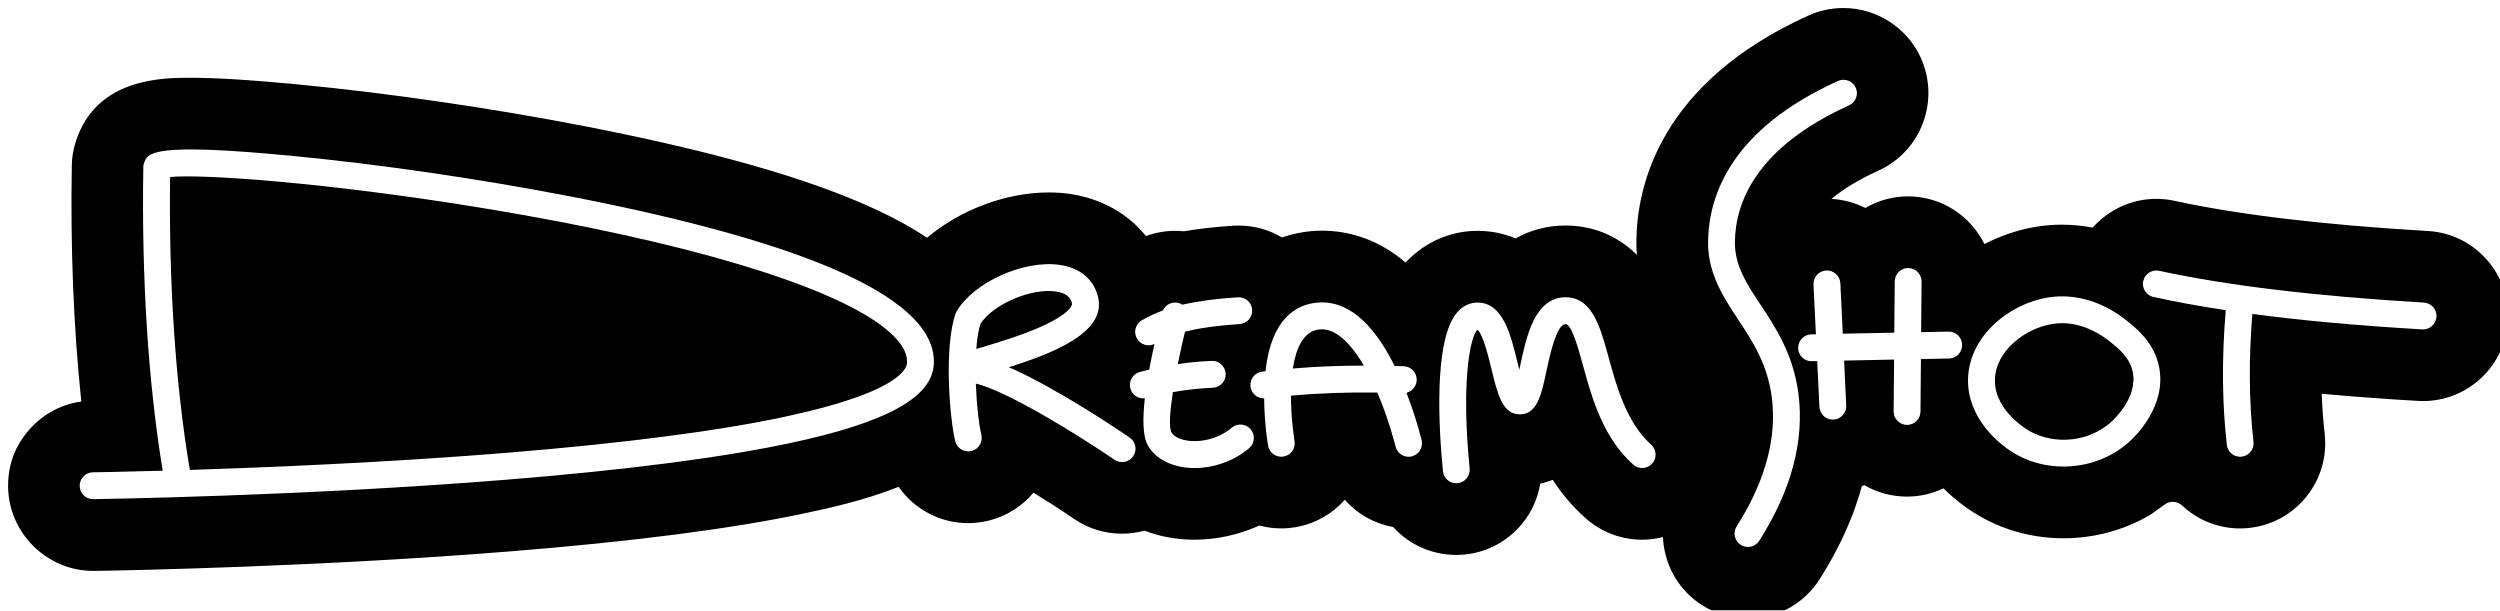 <svg width="1855" height="453" viewBox="0 0 1855 453" fill="none" xmlns="http://www.w3.org/2000/svg">
<g clip-path="url(#clip0_461_102)">
<g filter="url(#filter0_d_461_102)">
<path d="M1600.39 368.203C1604.31 365.393 1609.63 365.823 1613.15 369.115C1624.46 379.699 1639.59 386.105 1656.17 386.105C1659.13 386.105 1661.56 385.877 1663.11 385.699L1663.51 385.649C1697.86 381.724 1722.79 350.403 1718.91 316.044V315.791C1717.8 306.245 1717.09 296.345 1716.74 286.167C1738.98 288.217 1762.7 289.99 1788.23 291.484C1789.45 291.56 1790.66 291.585 1791.88 291.585C1825.19 291.585 1852.82 265.581 1854.85 232.311C1855.91 215.498 1850.34 199.294 1839.18 186.659C1827.94 173.948 1812.46 166.403 1795.55 165.415C1718.15 160.883 1654.88 153.338 1607.5 143.007C1603.05 142.02 1598.49 141.539 1593.94 141.539C1575.51 141.539 1558.48 149.717 1546.76 162.883C1539.24 161.466 1531.63 160.706 1523.96 160.706C1517.81 160.706 1511.61 161.187 1505.53 162.149C1491.99 164.276 1478.73 168.732 1466.43 175.113C1456.21 154.325 1434.95 139.893 1410.27 139.716H1409.76C1398.25 139.716 1387.42 142.855 1378.08 148.299C1370.46 144.451 1361.98 142.096 1353 141.589C1361.02 134.778 1372.2 127.663 1387.8 120.599C1419.51 106.243 1433.63 68.769 1419.23 36.891C1409 14.458 1386.45 -0.051 1361.78 -0.051C1352.69 -0.051 1343.91 1.848 1335.76 5.57C1225.87 55.375 1208.66 131.563 1208.2 172.53C1208.15 176.176 1208.3 179.696 1208.56 183.114C1194.36 168.986 1176.06 161.339 1155.69 161.339C1142.25 161.339 1129.67 164.656 1118.53 170.91C1109.8 167.213 1100.31 165.289 1090.34 165.289C1070.04 165.289 1051.16 173.619 1036.96 188.786C1015.04 170.201 992.696 165.162 974.929 165.162C972.17 165.162 969.361 165.289 966.602 165.542C961.844 165.973 954.125 167.137 945.241 170.201C935.801 164.58 924.792 161.364 913.099 161.364C911.884 161.364 910.644 161.39 909.429 161.466H909.125C895.56 162.352 883.462 163.719 872.478 165.618C870.301 165.39 868.125 165.289 865.923 165.289C858.432 165.289 851.117 166.631 844.309 169.138C830.921 152.553 811.23 141.311 788.047 137.918C782.96 137.184 777.67 136.804 772.305 136.804C739.909 136.804 706.096 149.97 681.85 170.404C670.689 162.959 657.959 155.921 643.608 149.287C594.104 126.397 523.391 106.217 427.393 87.556C358.882 74.238 281.462 62.971 215.051 56.641C180.403 53.324 154.41 51.703 135.53 51.703C114.776 51.703 66.158 51.703 50.542 98.064L50.264 98.925C48.416 104.572 47.429 110.471 47.277 116.421V117.181C46.214 178.506 48.644 237.831 54.338 291.914C35.23 294.547 18.248 305.815 7.871 323.741C2.328 333.262 -0.127 344.251 -0 355.24C0.43 389.548 28.827 417.603 63.095 417.603H63.956H64.968C91.846 417.172 233.096 414.387 373.257 403.069C464.901 395.701 538.551 386.13 592.155 374.635C609.163 370.989 635.231 365.393 660.768 355.214C672.309 371.723 691.341 382.155 712.398 382.155C717.561 382.155 722.699 381.522 727.71 380.256C740.846 376.989 752.311 369.773 760.84 359.544C770.685 365.595 780.961 372.204 790.958 379.04L791.185 379.192C801.663 386.256 813.888 390.004 826.517 390.004C832.237 390.004 837.83 389.194 843.221 387.725C848.207 389.649 853.446 391.219 858.912 392.333C865.898 393.751 873.111 394.46 880.324 394.46C896.851 394.46 913.428 390.738 928.436 383.952C933.65 385.32 939.091 386.079 944.71 386.079C948.228 386.079 951.771 385.775 955.238 385.193L955.618 385.117C970.171 382.534 982.699 375.141 991.81 364.861C1001.05 375.318 1013.63 382.509 1027.75 385.066C1039.32 397.828 1055.99 405.753 1074.49 405.753C1076.19 405.753 1078.49 405.702 1081.35 405.398C1097.88 403.601 1112.79 395.524 1123.34 382.661C1130.5 373.951 1135.08 363.696 1136.83 352.91C1140.02 352.176 1143.11 351.214 1146.12 350.024C1152.62 359.974 1160.57 369.647 1170.42 378.407C1182.01 388.763 1196.91 394.46 1212.45 394.46C1217.72 394.46 1222.91 393.777 1227.92 392.511C1228.07 396.157 1228.53 399.803 1229.34 403.423C1232.95 419.907 1242.8 434.01 1256.87 442.999C1267.05 449.531 1278.84 453 1290.94 453C1312.73 453 1332.62 442.036 1344.24 423.679C1358.84 400.74 1369.24 377.698 1375.52 354.708L1377.32 353.974C1386.71 359.443 1397.39 362.38 1408.55 362.481H1409C1418.67 362.481 1427.83 360.278 1436.03 356.354C1445.47 365.722 1455.83 373.191 1465.67 378.509C1483.59 388.257 1504.14 393.397 1525.1 393.397C1548.03 393.397 1570.22 387.345 1589.41 376.053C1589.71 375.875 1590.01 375.673 1590.29 375.47L1600.34 368.254L1600.39 368.203Z" fill="black"/>
</g>
<g filter="url(#filter1_d_461_102)">
<path d="M417.245 139.766C350.378 126.777 274.831 115.763 209.938 109.585C106.095 99.609 103.413 107.483 100.882 115.054L100.401 116.523L100.35 118.067C98.958 200.104 103.944 277.76 114.726 343.263C83.014 344.175 63.526 344.428 62.969 344.453C57.477 344.504 53.098 349.036 53.124 354.531C53.2 360 57.654 364.38 63.095 364.38H63.247C64.766 364.329 217.531 362.228 369.006 349.998C458.144 342.833 529.515 333.616 581.045 322.577C651.809 307.435 685.444 288.977 686.887 264.442C689.722 216.992 598.989 175.062 417.219 139.741L417.245 139.766ZM576.919 303.106C526.276 313.943 455.79 323.032 367.512 330.173C280.753 337.161 193.563 340.807 134.846 342.681C124.242 279.609 119.18 204.788 120.218 125.334C143.325 123.03 237.044 129.309 355.491 148.932C499.676 172.809 606.227 204.358 647.936 235.476C661.097 245.325 667.551 254.694 667.019 263.303C666.741 268.164 659.376 285.458 576.919 303.08V303.106Z" fill="white"/>
</g>
<g filter="url(#filter2_d_461_102)">
<path d="M832.186 318.652C821.151 311.107 776.709 281.381 742.567 266.468C776.278 255.859 815.204 240.363 808.724 214.232C805.46 201.167 795.387 192.736 780.353 190.558C753.854 186.684 716.676 203.32 703.92 224.842L703.085 226.589C694.328 251.225 698.58 304.524 702.806 321.387C704.173 326.729 709.538 329.995 714.879 328.654C720.219 327.337 723.484 321.918 722.142 316.576C720.396 309.486 718.624 294.446 718.068 278.596C740.339 283.888 791.362 314.905 820.949 335.135C822.67 336.3 824.644 336.857 826.567 336.857C829.756 336.857 832.869 335.338 834.818 332.502C837.931 327.97 836.742 321.766 832.186 318.677V318.652ZM718.422 252.947C718.928 245.655 719.94 239.122 721.535 234.21C730.849 219.778 759.144 207.573 777.493 210.283C787.566 211.751 788.882 217.068 789.414 219.043C789.895 221.069 786.377 226.968 769.495 234.995C754.184 242.287 734.316 248.187 721.206 252.086C720.244 252.415 719.333 252.643 718.447 252.921L718.422 252.947Z" fill="white"/>
</g>
<g filter="url(#filter3_d_461_102)">
<path d="M920.818 326.577C909.783 335.996 894.75 341.288 880.374 341.288C876.679 341.288 873.035 340.934 869.491 340.199C858.052 337.845 849.447 331.92 845.22 323.463C841.829 316.728 841.879 303.967 843.474 289.534C838.64 290.091 833.983 287.053 832.717 282.191C831.275 276.899 834.439 271.43 839.779 269.987C842.082 269.354 844.41 268.797 846.713 268.24C847.954 261.707 849.27 255.251 850.611 249.225C845.979 251.503 840.336 249.832 837.653 245.275C834.869 240.54 836.463 234.438 841.247 231.653C845.979 228.867 851.168 226.462 856.837 224.36C858.836 220.005 863.696 217.549 868.479 218.815C869.567 219.094 870.504 219.524 871.39 220.081C882.829 217.423 896.218 215.625 912.517 214.587C918.009 214.258 922.767 218.385 923.121 223.879C923.476 229.348 919.325 234.083 913.833 234.438C897.205 235.552 884.07 237.35 873.263 240.135C871.314 248.111 869.517 256.289 867.922 264.163C876.325 262.897 884.728 262.138 893.105 261.783C898.445 261.505 903.228 265.86 903.456 271.354C903.659 276.849 899.381 281.482 893.889 281.71C884.044 282.115 874.174 283.179 864.253 284.951C862.051 299.51 861.342 310.828 863.063 314.525C864.506 317.361 868.277 319.589 873.516 320.652C882.956 322.577 897.256 320.45 907.936 311.36C912.112 307.815 918.414 308.322 921.957 312.525C925.551 316.702 925.02 323.007 920.844 326.552L920.818 326.577Z" fill="white"/>
</g>
<g filter="url(#filter4_d_461_102)">
<path d="M1048.86 320.602C1048.65 319.817 1044.91 304.296 1037.67 285.686H1038.23L1038.02 285.28C1042.05 284.116 1045.04 280.444 1045.19 276.064C1045.39 270.569 1041.09 265.936 1035.59 265.733C1033.32 265.657 1031.06 265.581 1028.81 265.531C1012.31 232.362 993 216.587 971.386 218.537C955.973 219.929 937.32 230.108 932.967 269.455C932.132 269.531 931.322 269.658 930.537 269.734C925.07 270.418 921.173 275.406 921.856 280.849C922.489 285.863 926.715 289.534 931.651 289.585V289.635L931.777 289.585H932.005C932.132 308.322 934.764 323.868 934.916 324.628C935.827 330.046 941.015 333.667 946.431 332.755C951.847 331.793 955.466 326.653 954.53 321.235C954.53 321.083 951.873 305.46 951.898 287.559C972.626 285.736 993.303 284.977 1015.98 285.255C1024.74 305.79 1029.44 325.083 1029.5 325.286C1030.58 329.869 1034.68 332.933 1039.19 332.933C1039.95 332.933 1040.73 332.806 1041.49 332.654C1046.83 331.337 1050.15 325.995 1048.86 320.602ZM953.29 267.43C955.492 253.073 960.857 239.527 973.183 238.413C973.689 238.362 974.22 238.337 974.727 238.337C987.128 238.337 998.163 251.883 1006.01 265.278C987.71 265.278 970.475 265.987 953.29 267.43Z" fill="white"/>
</g>
<g filter="url(#filter5_d_461_102)">
<path d="M1220.4 337.389C1220.25 337.591 1220.07 337.743 1219.92 337.946C1216.25 342.048 1209.95 342.402 1205.85 338.731C1183.25 318.601 1175.05 288.749 1168.47 264.746C1165.15 252.693 1160.14 234.488 1155.69 234.488C1148.88 234.488 1143.89 258.011 1141.46 269.303C1137.84 286.521 1134.65 301.434 1121.77 301.434C1108.89 301.434 1105.27 286.8 1100.77 268.265C1098.69 259.656 1094.44 242.034 1090.31 238.641C1084.9 243.477 1078.04 277.077 1084.47 341.643C1085.02 347.112 1081.05 351.973 1075.53 352.53C1075.2 352.581 1074.9 352.581 1074.55 352.581C1069.48 352.581 1065.18 348.758 1064.67 343.618C1061.82 314.829 1057.13 245.756 1075.56 225.373C1080.7 219.702 1086.44 218.512 1090.34 218.512C1109.27 218.512 1115.04 242.464 1120.15 263.606C1120.51 265.05 1120.91 266.67 1121.32 268.341C1121.54 267.253 1121.8 266.189 1122 265.202C1126.53 243.831 1132.76 214.562 1155.71 214.562C1172.8 214.562 1179.58 231.07 1185.2 250.567C1186.03 253.478 1186.87 256.466 1187.7 259.505C1193.6 280.951 1200.94 307.663 1219.14 323.893C1223.03 327.413 1223.57 333.312 1220.4 337.414V337.389Z" fill="white"/>
</g>
<g filter="url(#filter6_d_461_102)">
<path d="M1365.93 72.213C1296.58 103.66 1281.65 144.653 1281.3 173.467C1281.07 190.963 1289.95 204.408 1300.23 219.955C1311.67 237.248 1324.62 256.871 1328.45 286.243C1332.95 321.159 1323.18 357.847 1299.39 395.194C1297.52 398.182 1294.28 399.828 1290.99 399.828C1289.17 399.828 1287.32 399.347 1285.65 398.283C1281.02 395.321 1279.62 389.194 1282.61 384.535C1302.02 354.049 1310.98 324.45 1309.39 296.548C1309.24 293.965 1308.98 291.357 1308.68 288.825C1305.44 264.037 1294.38 247.25 1283.62 230.969C1280.43 226.133 1277.25 221.322 1274.31 216.258C1266.97 203.75 1261.2 190.102 1261.4 173.239C1261.81 138.627 1278.87 89.835 1357.75 54.084C1362.74 51.805 1368.66 54.033 1370.94 59.021C1373.22 64.034 1370.99 69.934 1365.95 72.213H1365.93Z" fill="white"/>
</g>
<g filter="url(#filter7_d_461_102)">
<path d="M1449.9 249.858C1450.03 255.352 1445.65 259.91 1440.13 260.011L1419.33 260.416L1419 299.409C1418.95 304.903 1414.5 309.284 1409.03 309.284H1408.95C1403.46 309.233 1399.03 304.751 1399.08 299.232L1399.41 260.796L1362.31 261.556L1363.9 294.877C1364.18 300.371 1359.93 305.081 1354.41 305.334C1348.95 305.612 1344.26 301.359 1344.01 295.839L1342.37 261.961L1338.39 262.037C1332.9 262.239 1328.34 257.783 1328.22 252.263C1328.14 246.769 1332.47 242.211 1337.99 242.11L1341.4 242.059L1339.61 205.143C1339.38 199.648 1343.58 194.989 1349.1 194.685C1354.51 194.458 1359.25 198.661 1359.55 204.18L1361.35 241.603L1399.56 240.844L1399.89 202.762C1399.94 197.268 1404.35 192.888 1409.81 192.888H1409.94C1415.43 192.938 1419.86 197.42 1419.81 202.94L1419.48 240.464L1439.73 240.059C1445.27 239.856 1449.8 244.313 1449.88 249.832L1449.9 249.858Z" fill="white"/>
</g>
<g filter="url(#filter8_d_461_102)">
<path d="M1595.94 265.784C1592.32 248.288 1579.59 238.033 1572.83 232.539C1554.86 217.878 1533.9 211.523 1513.86 214.688C1485.06 219.22 1454.89 243.224 1454.28 275.532C1453.73 304.068 1477.11 324.298 1490.98 331.692C1501.51 337.44 1513.3 340.174 1525.12 340.174C1542.46 340.174 1559.8 334.148 1573.06 322.551H1573.11C1578.02 318.247 1602.16 295.282 1595.94 265.784ZM1559.97 307.562C1543.83 321.665 1519.38 324.374 1500.45 314.145C1500.17 314.019 1473.74 299.586 1474.23 275.861C1474.63 254.339 1496.7 237.552 1516.95 234.362C1519.38 234.007 1521.73 233.805 1524.03 233.805C1540.21 233.805 1553.39 242.388 1560.3 248.035C1566.2 252.769 1574.3 259.327 1576.47 269.886C1580.5 288.901 1562.12 305.688 1559.97 307.562Z" fill="white"/>
</g>
<g filter="url(#filter9_d_461_102)">
<path d="M1801.83 229.045C1801.5 234.539 1796.84 238.742 1791.3 238.413C1743.84 235.628 1702.03 231.83 1665.26 226.968C1662.47 260.543 1662.75 292.395 1666.09 321.817C1666.7 327.312 1662.78 332.224 1657.29 332.857C1656.93 332.907 1656.53 332.933 1656.17 332.933C1651.19 332.933 1646.86 329.135 1646.3 324.071C1642.78 293.003 1642.51 259.454 1645.52 224.158C1626.18 221.246 1608.39 217.98 1591.91 214.384C1586.52 213.22 1583.1 207.877 1584.29 202.509C1585.46 197.167 1590.8 193.749 1596.14 194.939C1646.2 205.852 1712.26 213.802 1792.49 218.512C1797.98 218.841 1802.21 223.576 1801.85 229.045H1801.83Z" fill="white"/>
</g>
</g>
<defs>
<filter id="filter0_d_461_102" x="-0.005" y="-0.051" width="1864.98" height="463.051" filterUnits="userSpaceOnUse" color-interpolation-filters="sRGB">
<feFlood flood-opacity="0" result="BackgroundImageFix"/>
<feColorMatrix in="SourceAlpha" type="matrix" values="0 0 0 0 0 0 0 0 0 0 0 0 0 0 0 0 0 0 127 0" result="hardAlpha"/>
<feOffset dx="6" dy="6"/>
<feGaussianBlur stdDeviation="2"/>
<feColorMatrix type="matrix" values="0 0 0 0 0 0 0 0 0 0 0 0 0 0 0 0 0 0 1 0"/>
<feBlend mode="normal" in2="BackgroundImageFix" result="effect1_dropShadow_461_102"/>
<feBlend mode="normal" in="SourceGraphic" in2="effect1_dropShadow_461_102" result="shape"/>
</filter>
<filter id="filter1_d_461_102" x="53.123" y="104.886" width="643.828" height="269.494" filterUnits="userSpaceOnUse" color-interpolation-filters="sRGB">
<feFlood flood-opacity="0" result="BackgroundImageFix"/>
<feColorMatrix in="SourceAlpha" type="matrix" values="0 0 0 0 0 0 0 0 0 0 0 0 0 0 0 0 0 0 127 0" result="hardAlpha"/>
<feOffset dx="6" dy="6"/>
<feGaussianBlur stdDeviation="2"/>
<feColorMatrix type="matrix" values="0 0 0 0 0 0 0 0 0 0 0 0 0 0 0 0 0 0 1 0"/>
<feBlend mode="normal" in2="BackgroundImageFix" result="effect1_dropShadow_461_102"/>
<feBlend mode="normal" in="SourceGraphic" in2="effect1_dropShadow_461_102" result="shape"/>
</filter>
<filter id="filter2_d_461_102" x="697.968" y="189.996" width="148.587" height="156.862" filterUnits="userSpaceOnUse" color-interpolation-filters="sRGB">
<feFlood flood-opacity="0" result="BackgroundImageFix"/>
<feColorMatrix in="SourceAlpha" type="matrix" values="0 0 0 0 0 0 0 0 0 0 0 0 0 0 0 0 0 0 127 0" result="hardAlpha"/>
<feOffset dx="6" dy="6"/>
<feGaussianBlur stdDeviation="2"/>
<feColorMatrix type="matrix" values="0 0 0 0 0 0 0 0 0 0 0 0 0 0 0 0 0 0 1 0"/>
<feBlend mode="normal" in2="BackgroundImageFix" result="effect1_dropShadow_461_102"/>
<feBlend mode="normal" in="SourceGraphic" in2="effect1_dropShadow_461_102" result="shape"/>
</filter>
<filter id="filter3_d_461_102" x="832.369" y="214.569" width="101.978" height="136.72" filterUnits="userSpaceOnUse" color-interpolation-filters="sRGB">
<feFlood flood-opacity="0" result="BackgroundImageFix"/>
<feColorMatrix in="SourceAlpha" type="matrix" values="0 0 0 0 0 0 0 0 0 0 0 0 0 0 0 0 0 0 127 0" result="hardAlpha"/>
<feOffset dx="6" dy="6"/>
<feGaussianBlur stdDeviation="2"/>
<feColorMatrix type="matrix" values="0 0 0 0 0 0 0 0 0 0 0 0 0 0 0 0 0 0 1 0"/>
<feBlend mode="normal" in2="BackgroundImageFix" result="effect1_dropShadow_461_102"/>
<feBlend mode="normal" in="SourceGraphic" in2="effect1_dropShadow_461_102" result="shape"/>
</filter>
<filter id="filter4_d_461_102" x="921.778" y="218.376" width="137.357" height="124.557" filterUnits="userSpaceOnUse" color-interpolation-filters="sRGB">
<feFlood flood-opacity="0" result="BackgroundImageFix"/>
<feColorMatrix in="SourceAlpha" type="matrix" values="0 0 0 0 0 0 0 0 0 0 0 0 0 0 0 0 0 0 127 0" result="hardAlpha"/>
<feOffset dx="6" dy="6"/>
<feGaussianBlur stdDeviation="2"/>
<feColorMatrix type="matrix" values="0 0 0 0 0 0 0 0 0 0 0 0 0 0 0 0 0 0 1 0"/>
<feBlend mode="normal" in2="BackgroundImageFix" result="effect1_dropShadow_461_102"/>
<feBlend mode="normal" in="SourceGraphic" in2="effect1_dropShadow_461_102" result="shape"/>
</filter>
<filter id="filter5_d_461_102" x="1061.95" y="214.562" width="170.505" height="148.019" filterUnits="userSpaceOnUse" color-interpolation-filters="sRGB">
<feFlood flood-opacity="0" result="BackgroundImageFix"/>
<feColorMatrix in="SourceAlpha" type="matrix" values="0 0 0 0 0 0 0 0 0 0 0 0 0 0 0 0 0 0 127 0" result="hardAlpha"/>
<feOffset dx="6" dy="6"/>
<feGaussianBlur stdDeviation="2"/>
<feColorMatrix type="matrix" values="0 0 0 0 0 0 0 0 0 0 0 0 0 0 0 0 0 0 1 0"/>
<feBlend mode="normal" in2="BackgroundImageFix" result="effect1_dropShadow_461_102"/>
<feBlend mode="normal" in="SourceGraphic" in2="effect1_dropShadow_461_102" result="shape"/>
</filter>
<filter id="filter6_d_461_102" x="1261.4" y="53.189" width="120.436" height="356.639" filterUnits="userSpaceOnUse" color-interpolation-filters="sRGB">
<feFlood flood-opacity="0" result="BackgroundImageFix"/>
<feColorMatrix in="SourceAlpha" type="matrix" values="0 0 0 0 0 0 0 0 0 0 0 0 0 0 0 0 0 0 127 0" result="hardAlpha"/>
<feOffset dx="6" dy="6"/>
<feGaussianBlur stdDeviation="2"/>
<feColorMatrix type="matrix" values="0 0 0 0 0 0 0 0 0 0 0 0 0 0 0 0 0 0 1 0"/>
<feBlend mode="normal" in2="BackgroundImageFix" result="effect1_dropShadow_461_102"/>
<feBlend mode="normal" in="SourceGraphic" in2="effect1_dropShadow_461_102" result="shape"/>
</filter>
<filter id="filter7_d_461_102" x="1328.22" y="192.888" width="131.689" height="126.396" filterUnits="userSpaceOnUse" color-interpolation-filters="sRGB">
<feFlood flood-opacity="0" result="BackgroundImageFix"/>
<feColorMatrix in="SourceAlpha" type="matrix" values="0 0 0 0 0 0 0 0 0 0 0 0 0 0 0 0 0 0 127 0" result="hardAlpha"/>
<feOffset dx="6" dy="6"/>
<feGaussianBlur stdDeviation="2"/>
<feColorMatrix type="matrix" values="0 0 0 0 0 0 0 0 0 0 0 0 0 0 0 0 0 0 1 0"/>
<feBlend mode="normal" in2="BackgroundImageFix" result="effect1_dropShadow_461_102"/>
<feBlend mode="normal" in="SourceGraphic" in2="effect1_dropShadow_461_102" result="shape"/>
</filter>
<filter id="filter8_d_461_102" x="1454.27" y="213.893" width="152.683" height="136.281" filterUnits="userSpaceOnUse" color-interpolation-filters="sRGB">
<feFlood flood-opacity="0" result="BackgroundImageFix"/>
<feColorMatrix in="SourceAlpha" type="matrix" values="0 0 0 0 0 0 0 0 0 0 0 0 0 0 0 0 0 0 127 0" result="hardAlpha"/>
<feOffset dx="6" dy="6"/>
<feGaussianBlur stdDeviation="2"/>
<feColorMatrix type="matrix" values="0 0 0 0 0 0 0 0 0 0 0 0 0 0 0 0 0 0 1 0"/>
<feBlend mode="normal" in2="BackgroundImageFix" result="effect1_dropShadow_461_102"/>
<feBlend mode="normal" in="SourceGraphic" in2="effect1_dropShadow_461_102" result="shape"/>
</filter>
<filter id="filter9_d_461_102" x="1584.06" y="194.702" width="227.813" height="148.231" filterUnits="userSpaceOnUse" color-interpolation-filters="sRGB">
<feFlood flood-opacity="0" result="BackgroundImageFix"/>
<feColorMatrix in="SourceAlpha" type="matrix" values="0 0 0 0 0 0 0 0 0 0 0 0 0 0 0 0 0 0 127 0" result="hardAlpha"/>
<feOffset dx="6" dy="6"/>
<feGaussianBlur stdDeviation="2"/>
<feColorMatrix type="matrix" values="0 0 0 0 0 0 0 0 0 0 0 0 0 0 0 0 0 0 1 0"/>
<feBlend mode="normal" in2="BackgroundImageFix" result="effect1_dropShadow_461_102"/>
<feBlend mode="normal" in="SourceGraphic" in2="effect1_dropShadow_461_102" result="shape"/>
</filter>
<clipPath id="clip0_461_102">
<rect width="1855" height="453" fill="white"/>
</clipPath>
</defs>
</svg>
